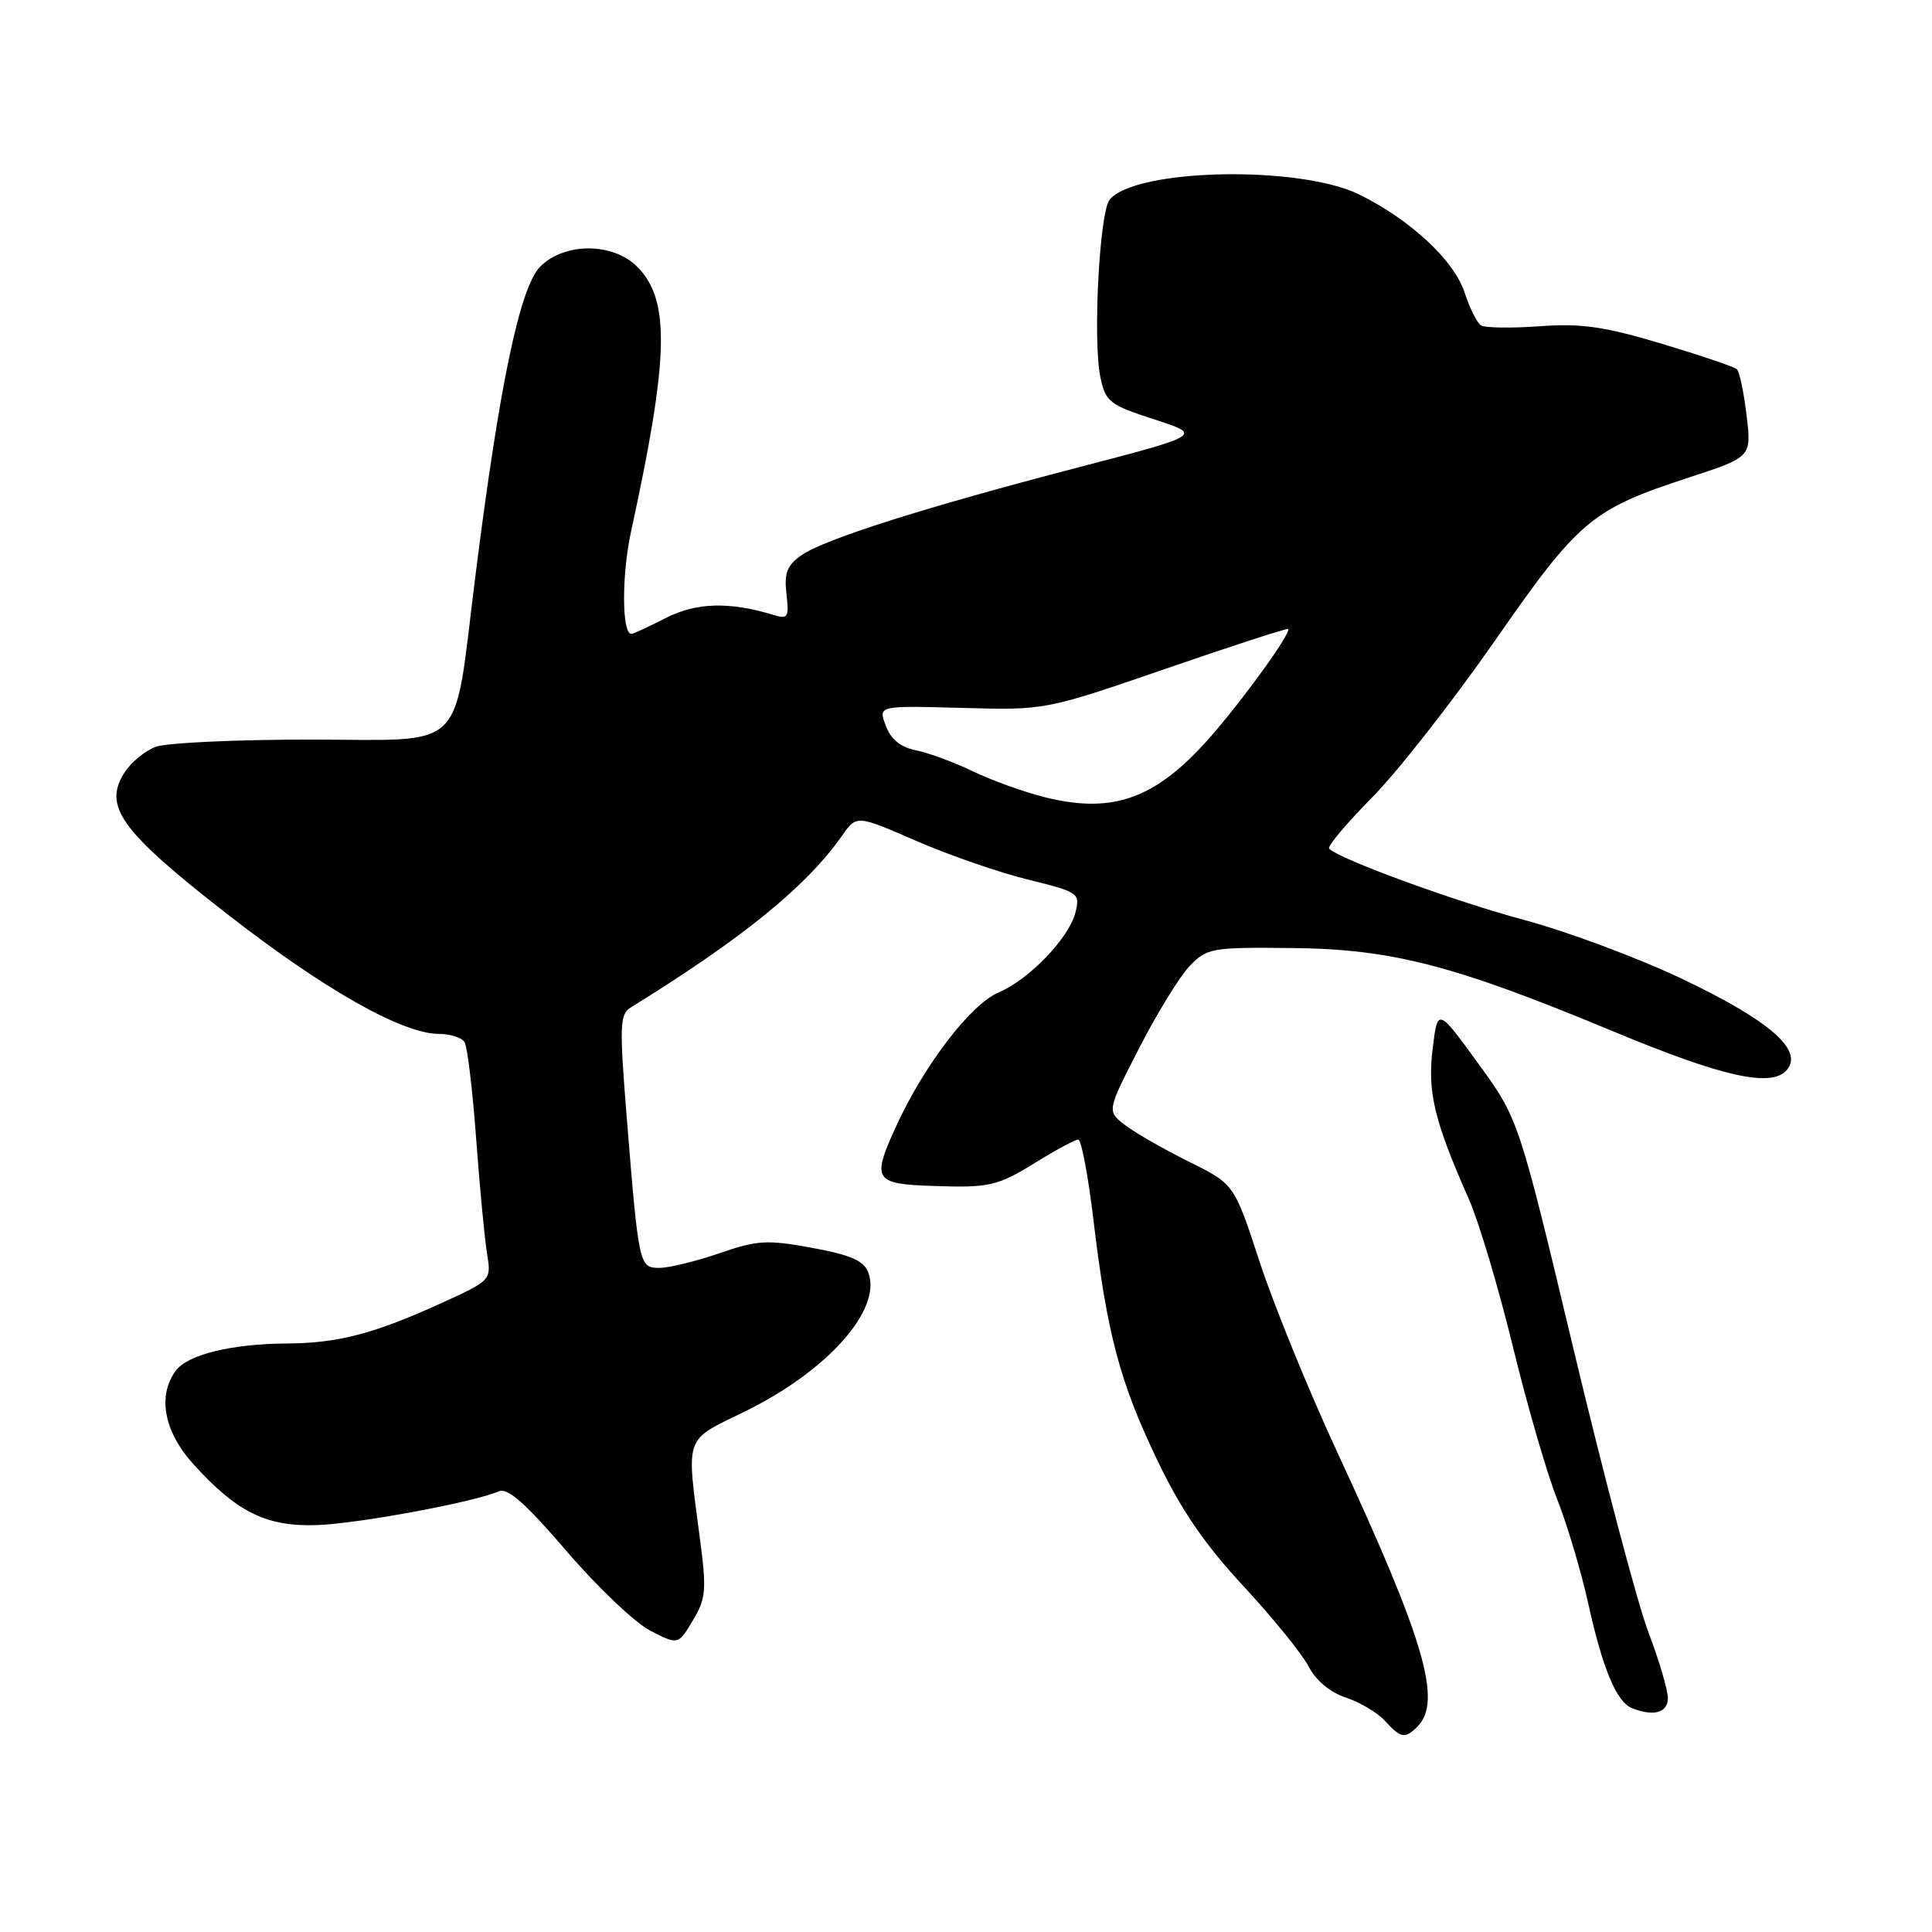 <?xml version="1.0" encoding="UTF-8" standalone="no"?>
<!DOCTYPE svg PUBLIC "-//W3C//DTD SVG 1.1//EN" "http://www.w3.org/Graphics/SVG/1.1/DTD/svg11.dtd" >
<svg xmlns="http://www.w3.org/2000/svg" xmlns:xlink="http://www.w3.org/1999/xlink" version="1.1" viewBox="0 0 256 256">
 <g >
 <path fill="currentColor"
d=" M 187.80 228.80 C 191.14 225.46 188.81 217.47 177.23 192.50 C 173.40 184.25 168.76 172.86 166.91 167.20 C 163.54 156.90 163.54 156.90 157.52 153.92 C 154.21 152.28 150.41 150.10 149.08 149.08 C 146.66 147.23 146.66 147.23 150.95 138.87 C 153.31 134.26 156.32 129.38 157.64 128.00 C 159.95 125.61 160.53 125.51 171.27 125.62 C 184.51 125.76 192.74 127.91 213.85 136.70 C 228.33 142.73 234.80 144.16 236.79 141.75 C 238.95 139.14 234.53 135.28 223.15 129.83 C 217.29 127.02 207.78 123.46 202.00 121.91 C 192.75 119.43 177.54 113.87 176.12 112.45 C 175.84 112.17 178.38 109.15 181.76 105.72 C 185.15 102.30 192.46 92.97 198.01 85.00 C 209.24 68.86 210.83 67.52 223.79 63.27 C 232.09 60.56 232.09 60.56 231.43 55.03 C 231.07 51.99 230.49 49.24 230.14 48.92 C 229.79 48.60 225.30 47.08 220.17 45.54 C 212.58 43.27 209.56 42.83 204.00 43.23 C 200.24 43.50 196.74 43.45 196.23 43.11 C 195.71 42.77 194.74 40.82 194.07 38.77 C 192.68 34.50 186.87 29.10 180.08 25.76 C 172.15 21.88 150.47 22.32 147.04 26.45 C 145.68 28.09 144.79 45.18 145.81 50.00 C 146.49 53.24 147.02 53.65 152.94 55.57 C 159.33 57.64 159.33 57.64 142.92 61.92 C 122.39 67.27 109.19 71.46 106.15 73.60 C 104.29 74.91 103.89 75.95 104.21 78.69 C 104.57 81.78 104.40 82.07 102.56 81.50 C 96.68 79.70 92.27 79.82 88.22 81.89 C 85.94 83.05 83.90 84.00 83.67 84.00 C 82.38 84.00 82.36 76.17 83.64 70.32 C 88.65 47.34 88.83 39.74 84.43 35.34 C 81.21 32.12 74.81 32.10 71.60 35.31 C 68.89 38.02 66.18 50.95 62.97 76.50 C 60.00 100.10 62.15 98.00 40.94 98.00 C 31.15 98.00 22.00 98.43 20.62 98.96 C 19.24 99.48 17.40 100.98 16.55 102.29 C 13.59 106.80 15.94 110.08 29.98 121.02 C 42.93 131.12 53.32 137.00 58.19 137.00 C 59.67 137.00 61.19 137.49 61.56 138.10 C 61.93 138.70 62.62 144.44 63.09 150.85 C 63.56 157.26 64.21 164.11 64.53 166.08 C 65.12 169.65 65.12 169.65 58.31 172.75 C 49.50 176.75 44.76 177.98 38.00 178.02 C 30.69 178.06 24.84 179.49 23.28 181.64 C 20.84 184.97 21.73 189.70 25.60 193.98 C 31.33 200.33 35.25 202.28 41.83 202.09 C 47.27 201.93 62.78 199.06 66.09 197.61 C 67.26 197.09 69.63 199.18 75.09 205.55 C 79.17 210.31 84.16 215.05 86.18 216.08 C 89.86 217.97 89.86 217.97 91.80 214.73 C 93.54 211.84 93.64 210.71 92.76 204.00 C 90.92 189.98 90.56 191.01 98.70 187.03 C 109.66 181.66 116.88 173.54 115.06 168.63 C 114.47 167.05 112.78 166.30 107.63 165.35 C 101.65 164.25 100.38 164.32 95.33 166.06 C 92.22 167.13 88.65 168.00 87.39 168.00 C 84.69 168.00 84.64 167.78 83.04 148.00 C 82.07 135.90 82.12 134.40 83.57 133.50 C 98.41 124.33 106.87 117.45 111.57 110.74 C 113.50 107.98 113.50 107.98 121.40 111.42 C 125.74 113.31 132.41 115.62 136.22 116.55 C 142.92 118.20 143.13 118.34 142.51 120.88 C 141.68 124.26 136.38 129.78 132.35 131.49 C 128.60 133.07 122.40 141.19 118.65 149.43 C 115.51 156.32 115.86 156.88 123.50 157.14 C 131.15 157.41 132.14 157.18 137.32 153.98 C 139.97 152.34 142.47 151.00 142.88 151.00 C 143.28 151.00 144.20 155.84 144.90 161.75 C 146.70 176.82 148.39 183.16 153.37 193.53 C 156.51 200.09 159.64 204.65 164.78 210.19 C 168.67 214.39 172.56 219.18 173.41 220.83 C 174.37 222.69 176.26 224.26 178.36 224.95 C 180.23 225.57 182.56 226.96 183.53 228.04 C 185.60 230.32 186.17 230.43 187.80 228.80 Z  M 221.00 225.02 C 221.00 223.94 219.84 220.00 218.42 216.27 C 217.00 212.55 212.55 195.72 208.53 178.89 C 201.22 148.27 201.22 148.27 195.86 140.90 C 190.50 133.53 190.50 133.53 189.83 138.98 C 189.13 144.73 190.04 148.50 194.64 158.91 C 195.95 161.88 198.57 170.66 200.46 178.41 C 202.34 186.16 204.98 195.24 206.31 198.60 C 207.64 201.95 209.52 208.25 210.48 212.60 C 212.36 221.11 214.21 225.52 216.23 226.33 C 219.09 227.48 221.00 226.96 221.00 225.02 Z  M 138.46 105.64 C 135.69 104.95 131.40 103.40 128.93 102.21 C 126.47 101.02 123.08 99.77 121.41 99.43 C 119.34 99.02 118.05 97.98 117.37 96.16 C 116.36 93.50 116.36 93.50 127.43 93.80 C 138.50 94.11 138.50 94.11 154.47 88.61 C 163.25 85.58 170.55 83.21 170.68 83.35 C 171.11 83.78 165.60 91.52 161.07 96.85 C 153.52 105.73 147.78 107.96 138.46 105.64 Z "/>
</g>
</svg>